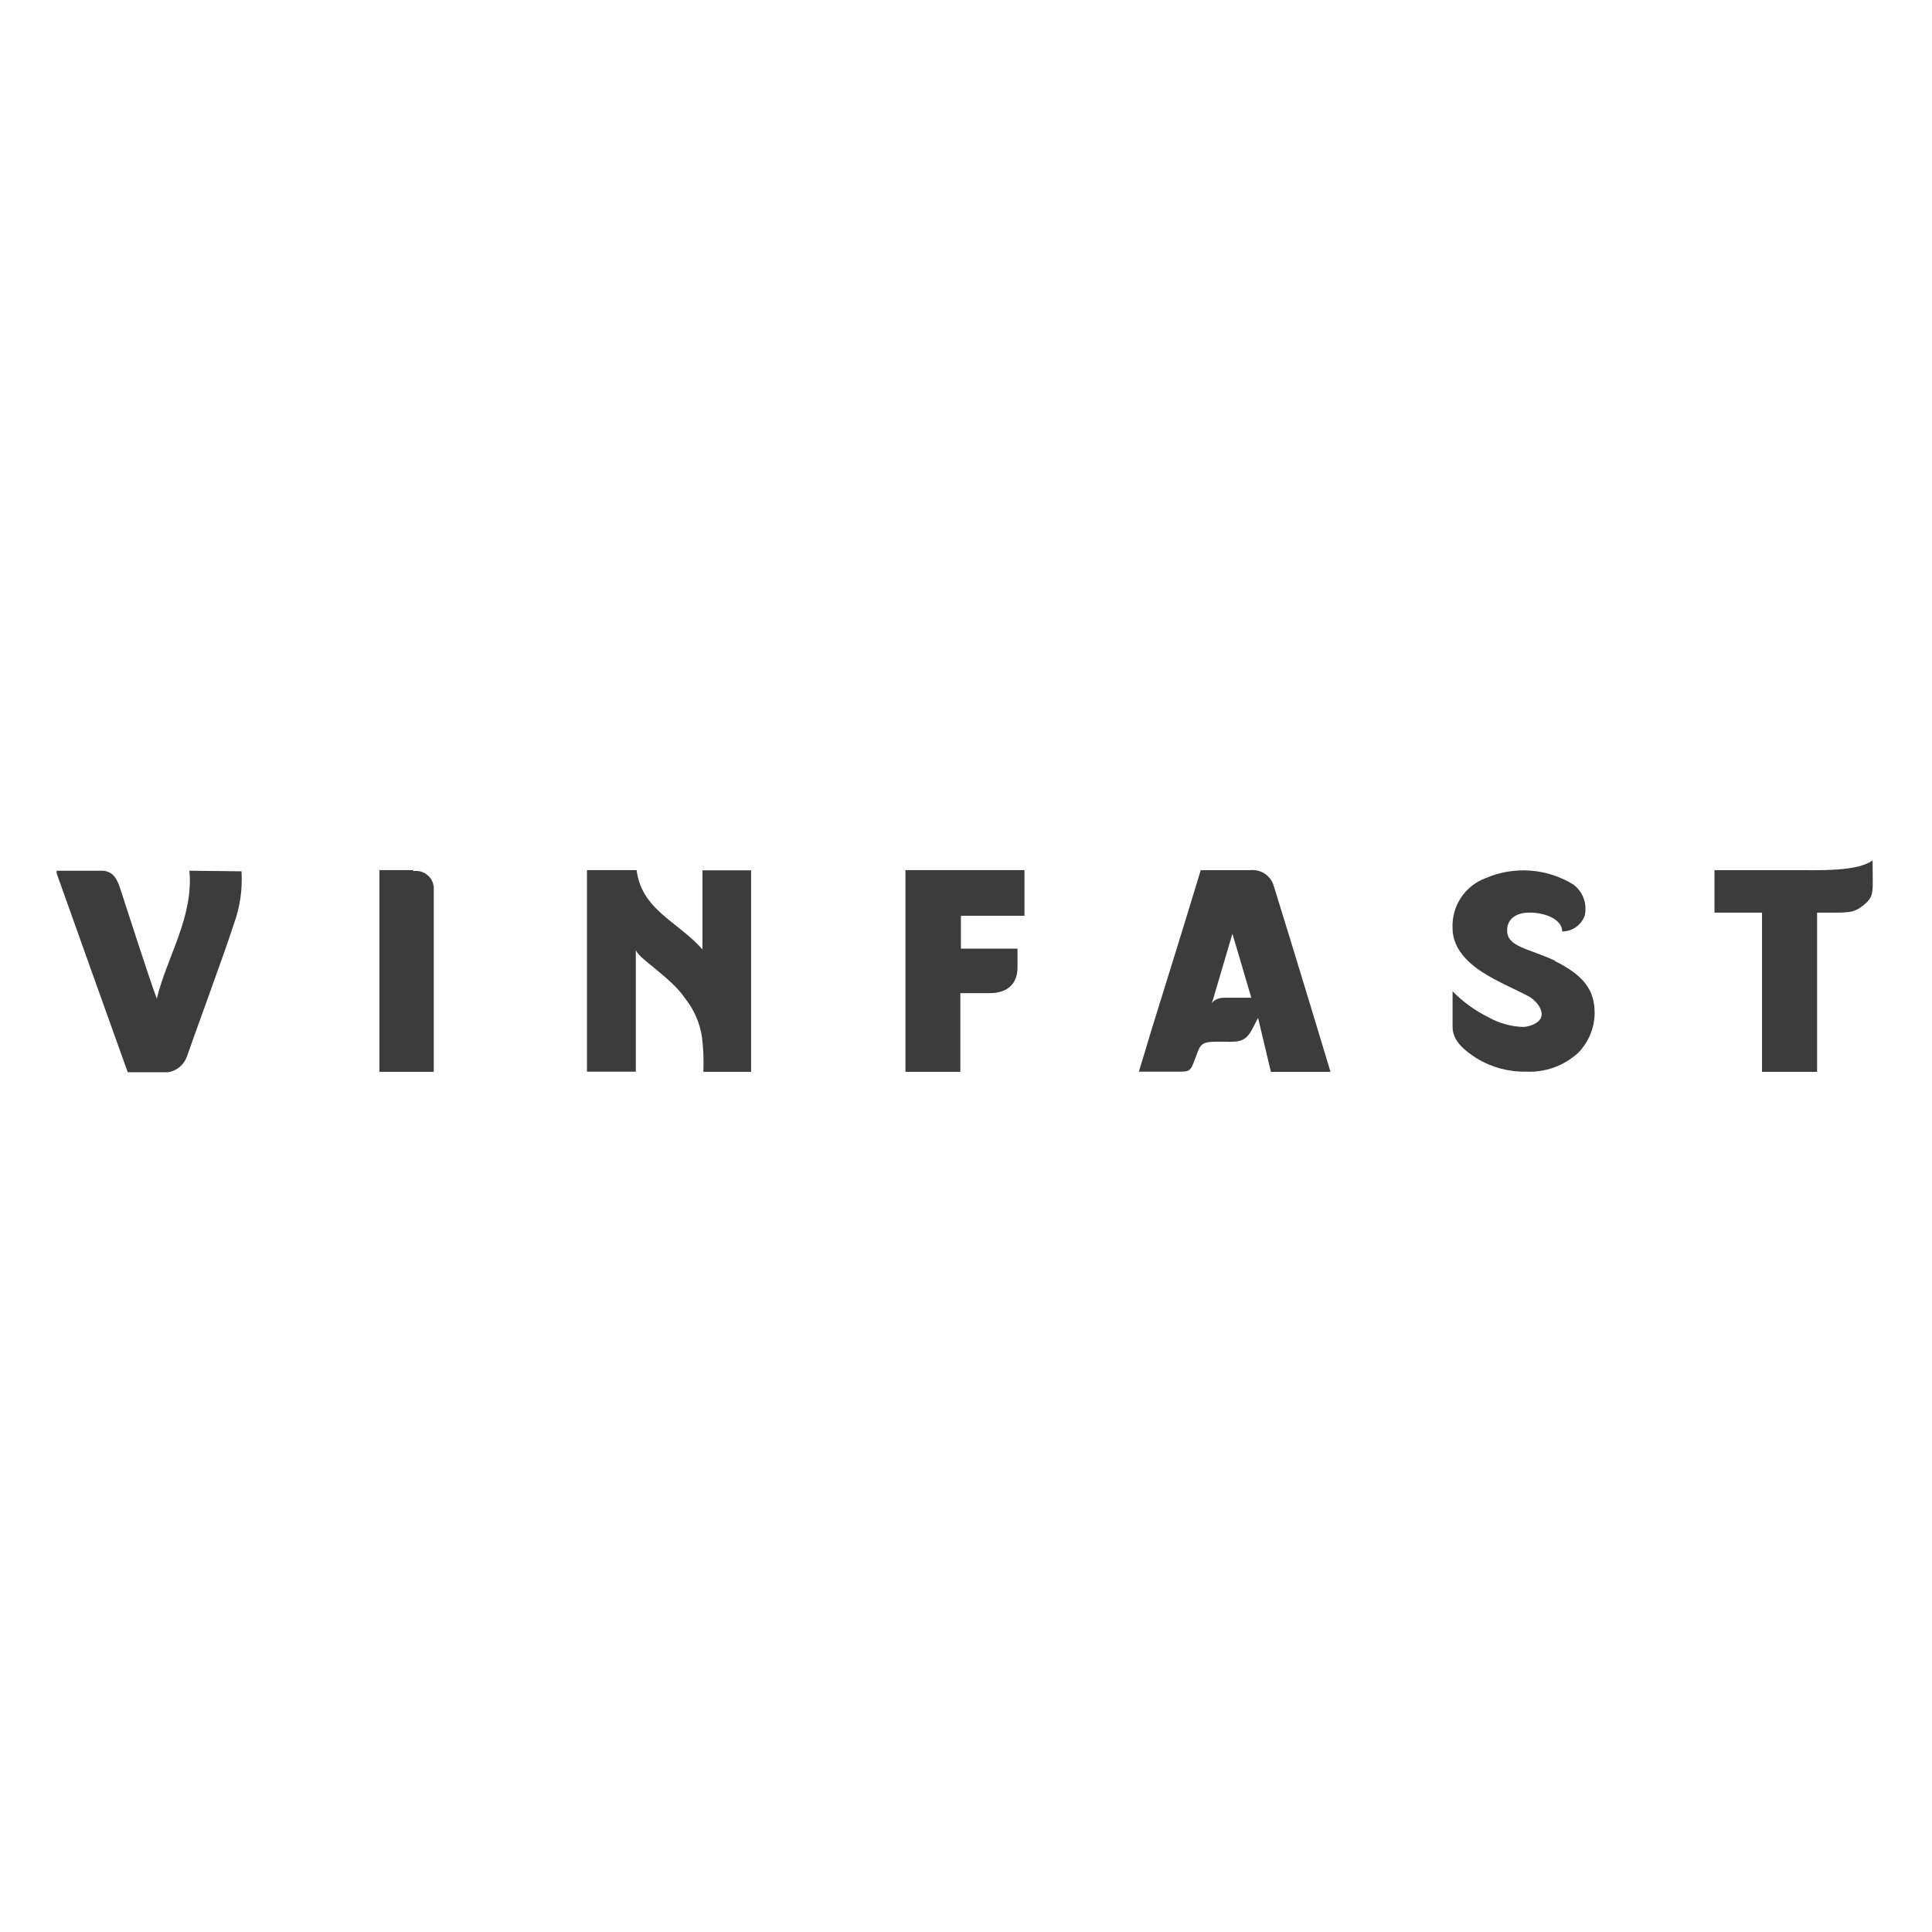 <svg width="512" height="512" viewBox="0 0 512 512" fill="none" xmlns="http://www.w3.org/2000/svg">
<path fill-rule="evenodd" clip-rule="evenodd" d="M186.152 251.597C179.552 244.147 170.102 241.197 168.702 230.597H155.552V283.997H168.502V251.597C168.502 253.597 177.802 258.947 181.452 264.447C183.911 267.483 185.501 271.129 186.052 274.997C186.411 278 186.528 281.026 186.402 284.047H199.052V230.647H186.152V251.597Z" fill="#3C3C3C"/>
<path fill-rule="evenodd" clip-rule="evenodd" d="M331.302 230.604H318.202C314.152 244.054 309.252 259.704 305.102 273.104C304.002 276.754 303.002 280.154 301.802 284.004H311.802C315.452 284.004 315.452 284.004 316.802 280.354C318.152 276.704 318.152 276.054 322.902 276.054C327.652 276.054 329.702 276.604 331.702 273.004L333.402 269.754C334.502 274.454 335.652 279.204 336.802 284.054H352.602C352.252 282.854 342.602 250.954 337.602 234.904C337.24 233.553 336.405 232.375 335.249 231.586C334.093 230.797 332.693 230.449 331.302 230.604ZM324.352 264.404C323.402 264.404 321.452 264.854 321.052 266.154L321.602 264.404L326.602 247.454C326.952 248.554 329.952 258.804 331.602 264.404H324.352Z" fill="#3C3C3C"/>
<path fill-rule="evenodd" clip-rule="evenodd" d="M412.198 254.648C405.098 251.298 399.398 250.999 399.398 246.549C399.398 243.699 401.598 241.848 405.298 241.848C409.748 241.848 413.998 243.748 413.998 246.848C415.295 246.847 416.561 246.448 417.624 245.706C418.688 244.965 419.499 243.915 419.948 242.699C420.318 241.173 420.23 239.573 419.697 238.097C419.163 236.621 418.207 235.335 416.948 234.398C413.499 232.28 409.592 231.02 405.555 230.724C401.518 230.428 397.47 231.105 393.748 232.699C391.055 233.687 388.748 235.51 387.165 237.903C385.581 240.296 384.805 243.133 384.948 245.998C384.948 253.448 392.848 257.748 395.748 259.348C398.648 260.948 402.698 262.749 404.948 263.949C407.198 265.149 408.898 267.548 408.498 269.348C408.098 271.148 405.148 272.198 403.498 272.148C400.301 272.022 397.18 271.131 394.398 269.549C390.881 267.82 387.685 265.504 384.948 262.699V272.199C384.948 275.949 388.298 278.499 391.298 280.449C395.224 282.846 399.75 284.076 404.348 283.998C406.881 284.129 409.415 283.755 411.801 282.896C414.188 282.038 416.38 280.713 418.248 278.998C420.985 276.202 422.543 272.461 422.598 268.549C422.598 262.449 419.848 258.548 411.998 254.648" fill="#3C3C3C"/>
<path fill-rule="evenodd" clip-rule="evenodd" d="M50.2 230.754C51.3 243.104 44.3 253.404 41.55 264.654C39.15 258.154 34.05 242.154 31.95 235.754C31.15 233.304 30.15 230.754 26.95 230.754C22.95 230.754 18.95 230.754 15 230.754C15 231.054 15 231.254 15 231.404C21.15 248.604 27.65 266.954 33.85 284.154H44.55C45.686 283.972 46.751 283.485 47.631 282.746C48.512 282.006 49.175 281.041 49.55 279.954C51.35 274.704 59.55 252.454 61.95 244.954C63.601 240.464 64.3 235.679 64 230.904L50.2 230.754Z" fill="#3C3C3C"/>
<path fill-rule="evenodd" clip-rule="evenodd" d="M239.951 284.047H254.501V263.197H262.201C267.201 263.197 269.651 260.547 269.651 256.397V251.397C264.651 251.397 259.651 251.397 254.651 251.397V242.697H271.501V230.597H239.951V284.047Z" fill="#3C3C3C"/>
<path fill-rule="evenodd" clip-rule="evenodd" d="M475.251 230.6H454.351V241.85H466.951V284.05H481.551C481.551 269.95 481.551 255.95 481.551 241.85C490.151 241.85 491.051 242.15 493.951 239.8C496.851 237.45 496.251 236.35 496.251 228C492.351 231 482.051 230.6 475.201 230.6" fill="#3C3C3C"/>
<path fill-rule="evenodd" clip-rule="evenodd" d="M109.452 230.597H100.552V284.047H114.952C114.952 275.847 114.952 267.947 114.952 260.047C114.952 252.147 114.952 243.947 114.952 235.847C115.004 235.147 114.898 234.444 114.642 233.789C114.386 233.135 113.987 232.546 113.474 232.067C112.96 231.587 112.346 231.228 111.676 231.017C111.006 230.806 110.297 230.748 109.602 230.847" fill="#3C3C3C"/>
</svg>
